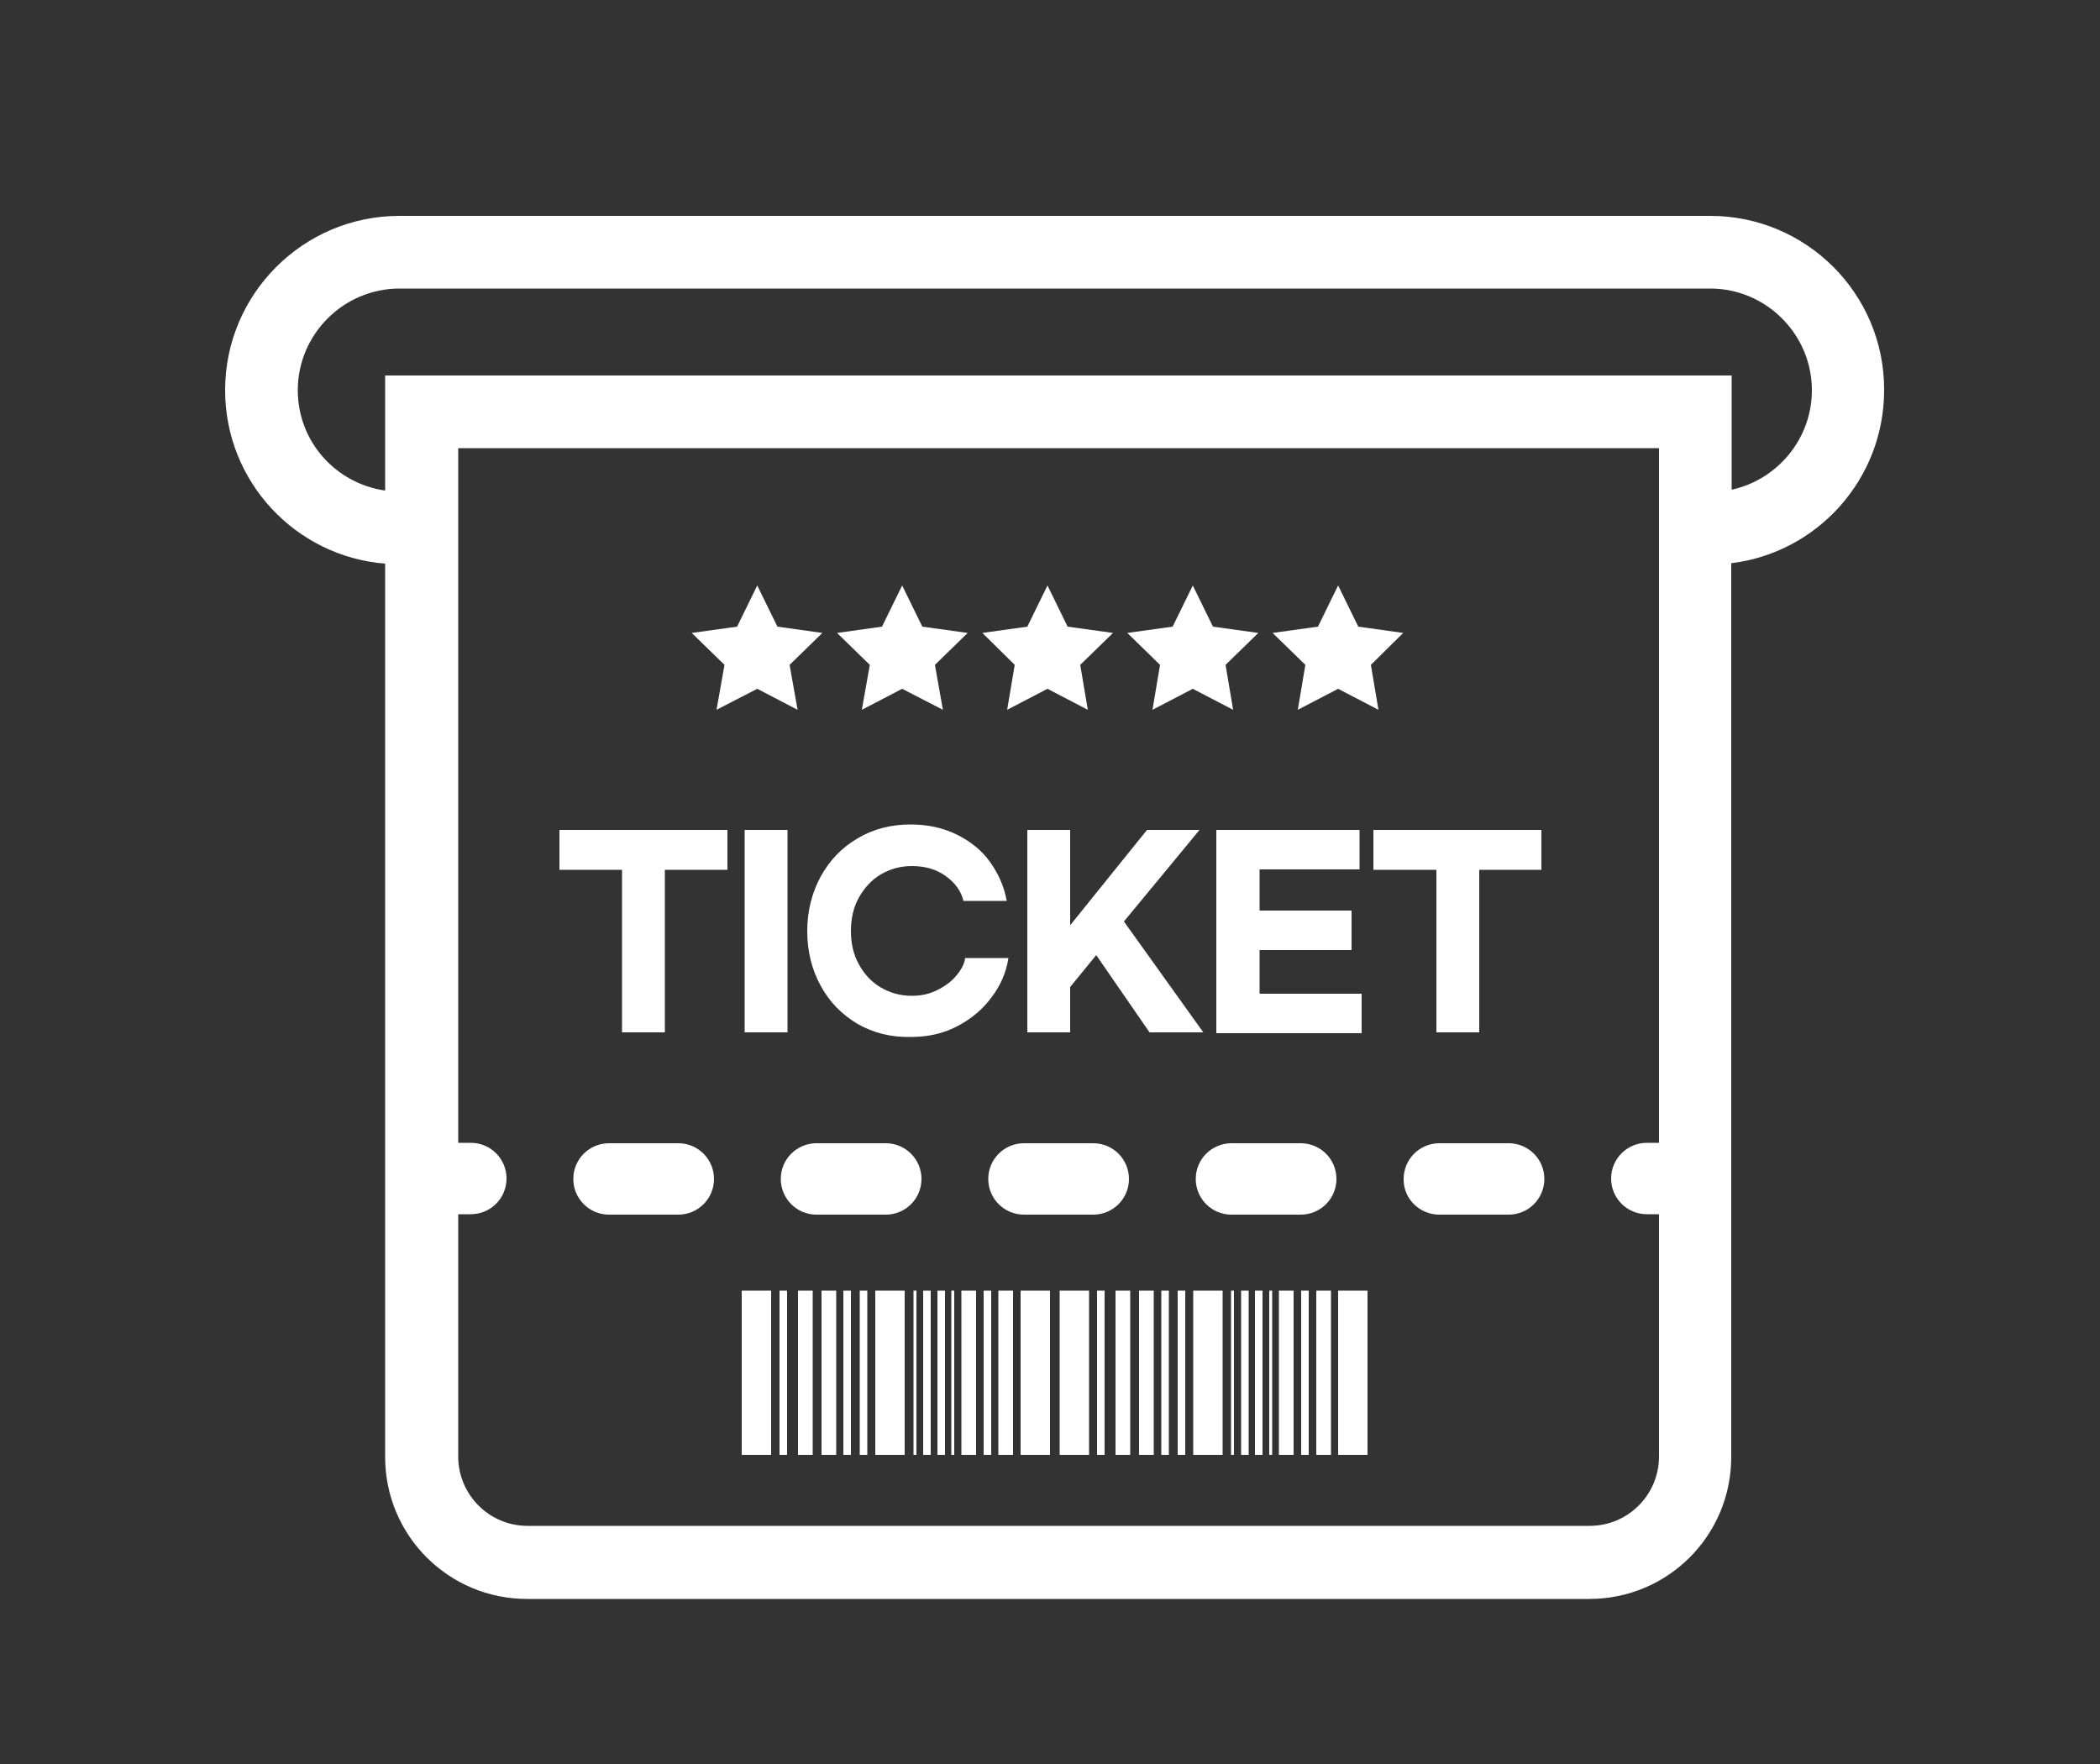 <?xml version="1.0" encoding="utf-8"?>
<!-- Generator: Adobe Illustrator 25.4.1, SVG Export Plug-In . SVG Version: 6.00 Build 0)  -->
<svg version="1.1" id="레이어_1" xmlns="http://www.w3.org/2000/svg" xmlns:xlink="http://www.w3.org/1999/xlink" x="0px"
	 y="0px" viewBox="0 0 500 420" style="enable-background:new 0 0 500 420;" xml:space="preserve">
<rect x="0" y="0" width="500" height="420" fill="#333333" stroke="none"/>
<style type="text/css">
	.st0{fill:#FFFFFF;}
</style>
<g>
	<g>
		<path class="st0" d="M173.2,207.1h-14.9v38.7h-10.2v-38.7h-14.9v-9.5h40V207.1z"/>
		<path class="st0" d="M187.5,197.6v48.2h-10.2v-48.2H187.5z"/>
		<path class="st0" d="M204.2,243.8c-3.7-2.2-6.7-5.2-8.8-9.1c-2.1-3.8-3.2-8.2-3.2-13c0-4.8,1.1-9.1,3.2-13c2.1-3.8,5-6.9,8.8-9.1
			c3.7-2.2,7.9-3.3,12.6-3.3c4.1,0,7.7,0.8,11,2.4c3.2,1.6,5.9,3.7,7.9,6.5c2,2.8,3.4,5.9,4,9.3h-10.3c-0.6-2.4-2-4.3-4.2-5.9
			c-2.2-1.6-4.9-2.4-8.1-2.4c-2.7,0-5.2,0.7-7.4,2c-2.2,1.3-3.9,3.2-5.2,5.5c-1.3,2.3-1.9,5-1.9,8c0,2.9,0.6,5.6,1.9,7.9
			c1.3,2.4,3,4.2,5.2,5.5c2.2,1.3,4.7,2,7.4,2c2.1,0,4.1-0.4,5.9-1.3c1.9-0.9,3.4-2,4.6-3.4c1.2-1.4,2-2.8,2.2-4.3h10.3
			c-0.5,3.3-1.8,6.4-3.9,9.2c-2.1,2.9-4.8,5.2-8.2,7c-3.4,1.8-7.1,2.6-11.2,2.6C212.1,247,207.9,245.9,204.2,243.8z"/>
		<path class="st0" d="M261,227.4l-6.2,7.6v10.8h-10.2v-48.2h10.2v22.7l18.3-22.7h12.5l-18,21.8l18.9,26.4h-12.8L261,227.4z"/>
		<path class="st0" d="M289.6,197.6h34.1v9.4h-23.8v9.8h21.9v9.4h-21.9v10.4h24.3v9.4h-34.6V197.6z"/>
		<path class="st0" d="M367.1,207.1h-14.9v38.7h-10.2v-38.7H327v-9.5h40V207.1z"/>
	</g>
	<g>
		<polygon class="st0" points="180.3,139.4 185.1,149.2 195.8,150.7 188,158.3 189.9,169 180.3,164 170.6,169 172.5,158.3 
			164.7,150.7 175.5,149.2 		"/>
		<polygon class="st0" points="214.8,139.4 219.6,149.2 230.4,150.7 222.6,158.3 224.5,169 214.8,164 205.2,169 207.1,158.3 
			199.3,150.7 210,149.2 		"/>
		<polygon class="st0" points="249.4,139.4 254.2,149.2 265,150.7 257.2,158.3 259,169 249.4,164 239.8,169 241.6,158.3 
			233.9,150.7 244.6,149.2 		"/>
		<polygon class="st0" points="284,139.4 288.8,149.2 299.6,150.7 291.8,158.3 293.6,169 284,164 274.4,169 276.2,158.3 
			268.4,150.7 279.2,149.2 		"/>
		<polygon class="st0" points="318.6,139.4 323.4,149.2 334.1,150.7 326.4,158.3 328.2,169 318.6,164 309,169 310.8,158.3 
			303,150.7 313.8,149.2 		"/>
	</g>
	<g>
		<path class="st0" d="M407.2,51.4H95.1c-22.9,0-41.5,18.6-41.5,41.5c0,21.8,16.8,39.6,38.1,41.3v212.7c0,18.7,15.1,33.8,33.8,33.8
			h252.9c18.7,0,33.8-15.1,33.8-33.8V134.1c20.5-2.5,36.4-20,36.4-41.2C448.7,70,430.1,51.4,407.2,51.4z M395,117.1v17.3v137.7h-2.9
			c-4.7,0-8.5,3.8-8.5,8.5c0,4.7,3.8,8.5,8.5,8.5h2.9v57.7c0,9.1-7.4,16.5-16.5,16.5H125.6c-9.1,0-16.5-7.4-16.5-16.5v-57.7h3
			c4.7,0,8.5-3.8,8.5-8.5c0-4.7-3.8-8.5-8.5-8.5h-3V134.4v-17.3v-10.4H395V117.1z M412.3,116.6V89.4H91.7v27.4
			c-11.8-1.7-20.8-11.7-20.8-23.9c0-13.3,10.9-24.2,24.2-24.2h312.1c13.3,0,24.2,10.9,24.2,24.2
			C431.4,104.5,423.2,114.2,412.3,116.6z"/>
		<path class="st0" d="M194.4,289.2h16.5c4.7,0,8.5-3.8,8.5-8.5c0-4.7-3.8-8.5-8.5-8.5h-16.5c-4.7,0-8.5,3.8-8.5,8.5
			C185.9,285.4,189.7,289.2,194.4,289.2z"/>
		<path class="st0" d="M145,289.2h16.5c4.7,0,8.5-3.8,8.5-8.5c0-4.7-3.8-8.5-8.5-8.5H145c-4.7,0-8.5,3.8-8.5,8.5
			C136.5,285.4,140.3,289.2,145,289.2z"/>
		<path class="st0" d="M243.8,289.2h16.5c4.7,0,8.5-3.8,8.5-8.5c0-4.7-3.8-8.5-8.5-8.5h-16.5c-4.7,0-8.5,3.8-8.5,8.5
			C235.3,285.4,239.1,289.2,243.8,289.2z"/>
		<path class="st0" d="M293.2,289.2h16.5c4.7,0,8.5-3.8,8.5-8.5c0-4.7-3.8-8.5-8.5-8.5h-16.5c-4.7,0-8.5,3.8-8.5,8.5
			C284.7,285.4,288.5,289.2,293.2,289.2z"/>
		<path class="st0" d="M342.7,289.2h16.5c4.7,0,8.5-3.8,8.5-8.5c0-4.7-3.8-8.5-8.5-8.5h-16.5c-4.7,0-8.5,3.8-8.5,8.5
			C334.1,285.4,338,289.2,342.7,289.2z"/>
	</g>
	<g>
		<rect x="176.6" y="307.3" class="st0" width="7" height="39.1"/>
		<rect x="208.4" y="307.3" class="st0" width="7" height="39.1"/>
		<rect x="243" y="307.3" class="st0" width="7" height="39.1"/>
		<rect x="190" y="307.3" class="st0" width="3.5" height="39.1"/>
		<rect x="195.6" y="307.3" class="st0" width="3.5" height="39.1"/>
		<rect x="228.9" y="307.3" class="st0" width="3.5" height="39.1"/>
		<rect x="237.7" y="307.3" class="st0" width="3.5" height="39.1"/>
		<rect x="185.6" y="307.3" class="st0" width="1.8" height="39.1"/>
		<rect x="200.8" y="307.3" class="st0" width="1.8" height="39.1"/>
		<rect x="204.7" y="307.3" class="st0" width="1.8" height="39.1"/>
		<rect x="234.2" y="307.3" class="st0" width="1.8" height="39.1"/>
		<rect x="219.8" y="307.3" class="st0" width="1.8" height="39.1"/>
		<rect x="223.2" y="307.3" class="st0" width="1.8" height="39.1"/>
		<rect x="217.5" y="307.3" class="st0" width="0.7" height="39.1"/>
		<rect x="226.5" y="307.3" class="st0" width="0.7" height="39.1"/>
		<rect x="252.3" y="307.3" class="st0" width="7" height="39.1"/>
		<rect x="284.1" y="307.3" class="st0" width="7" height="39.1"/>
		<rect x="318.6" y="307.3" class="st0" width="7" height="39.1"/>
		<rect x="265.6" y="307.3" class="st0" width="3.5" height="39.1"/>
		<rect x="271.2" y="307.3" class="st0" width="3.5" height="39.1"/>
		<rect x="304.5" y="307.3" class="st0" width="3.5" height="39.1"/>
		<rect x="313.4" y="307.3" class="st0" width="3.5" height="39.1"/>
		<rect x="261.2" y="307.3" class="st0" width="1.8" height="39.1"/>
		<rect x="276.5" y="307.3" class="st0" width="1.8" height="39.1"/>
		<rect x="280.4" y="307.3" class="st0" width="1.8" height="39.1"/>
		<rect x="309.8" y="307.3" class="st0" width="1.8" height="39.1"/>
		<rect x="295.5" y="307.3" class="st0" width="1.8" height="39.1"/>
		<rect x="298.8" y="307.3" class="st0" width="1.8" height="39.1"/>
		<rect x="293.1" y="307.3" class="st0" width="0.7" height="39.1"/>
		<rect x="302.2" y="307.3" class="st0" width="0.7" height="39.1"/>
	</g>
</g>
</svg>
